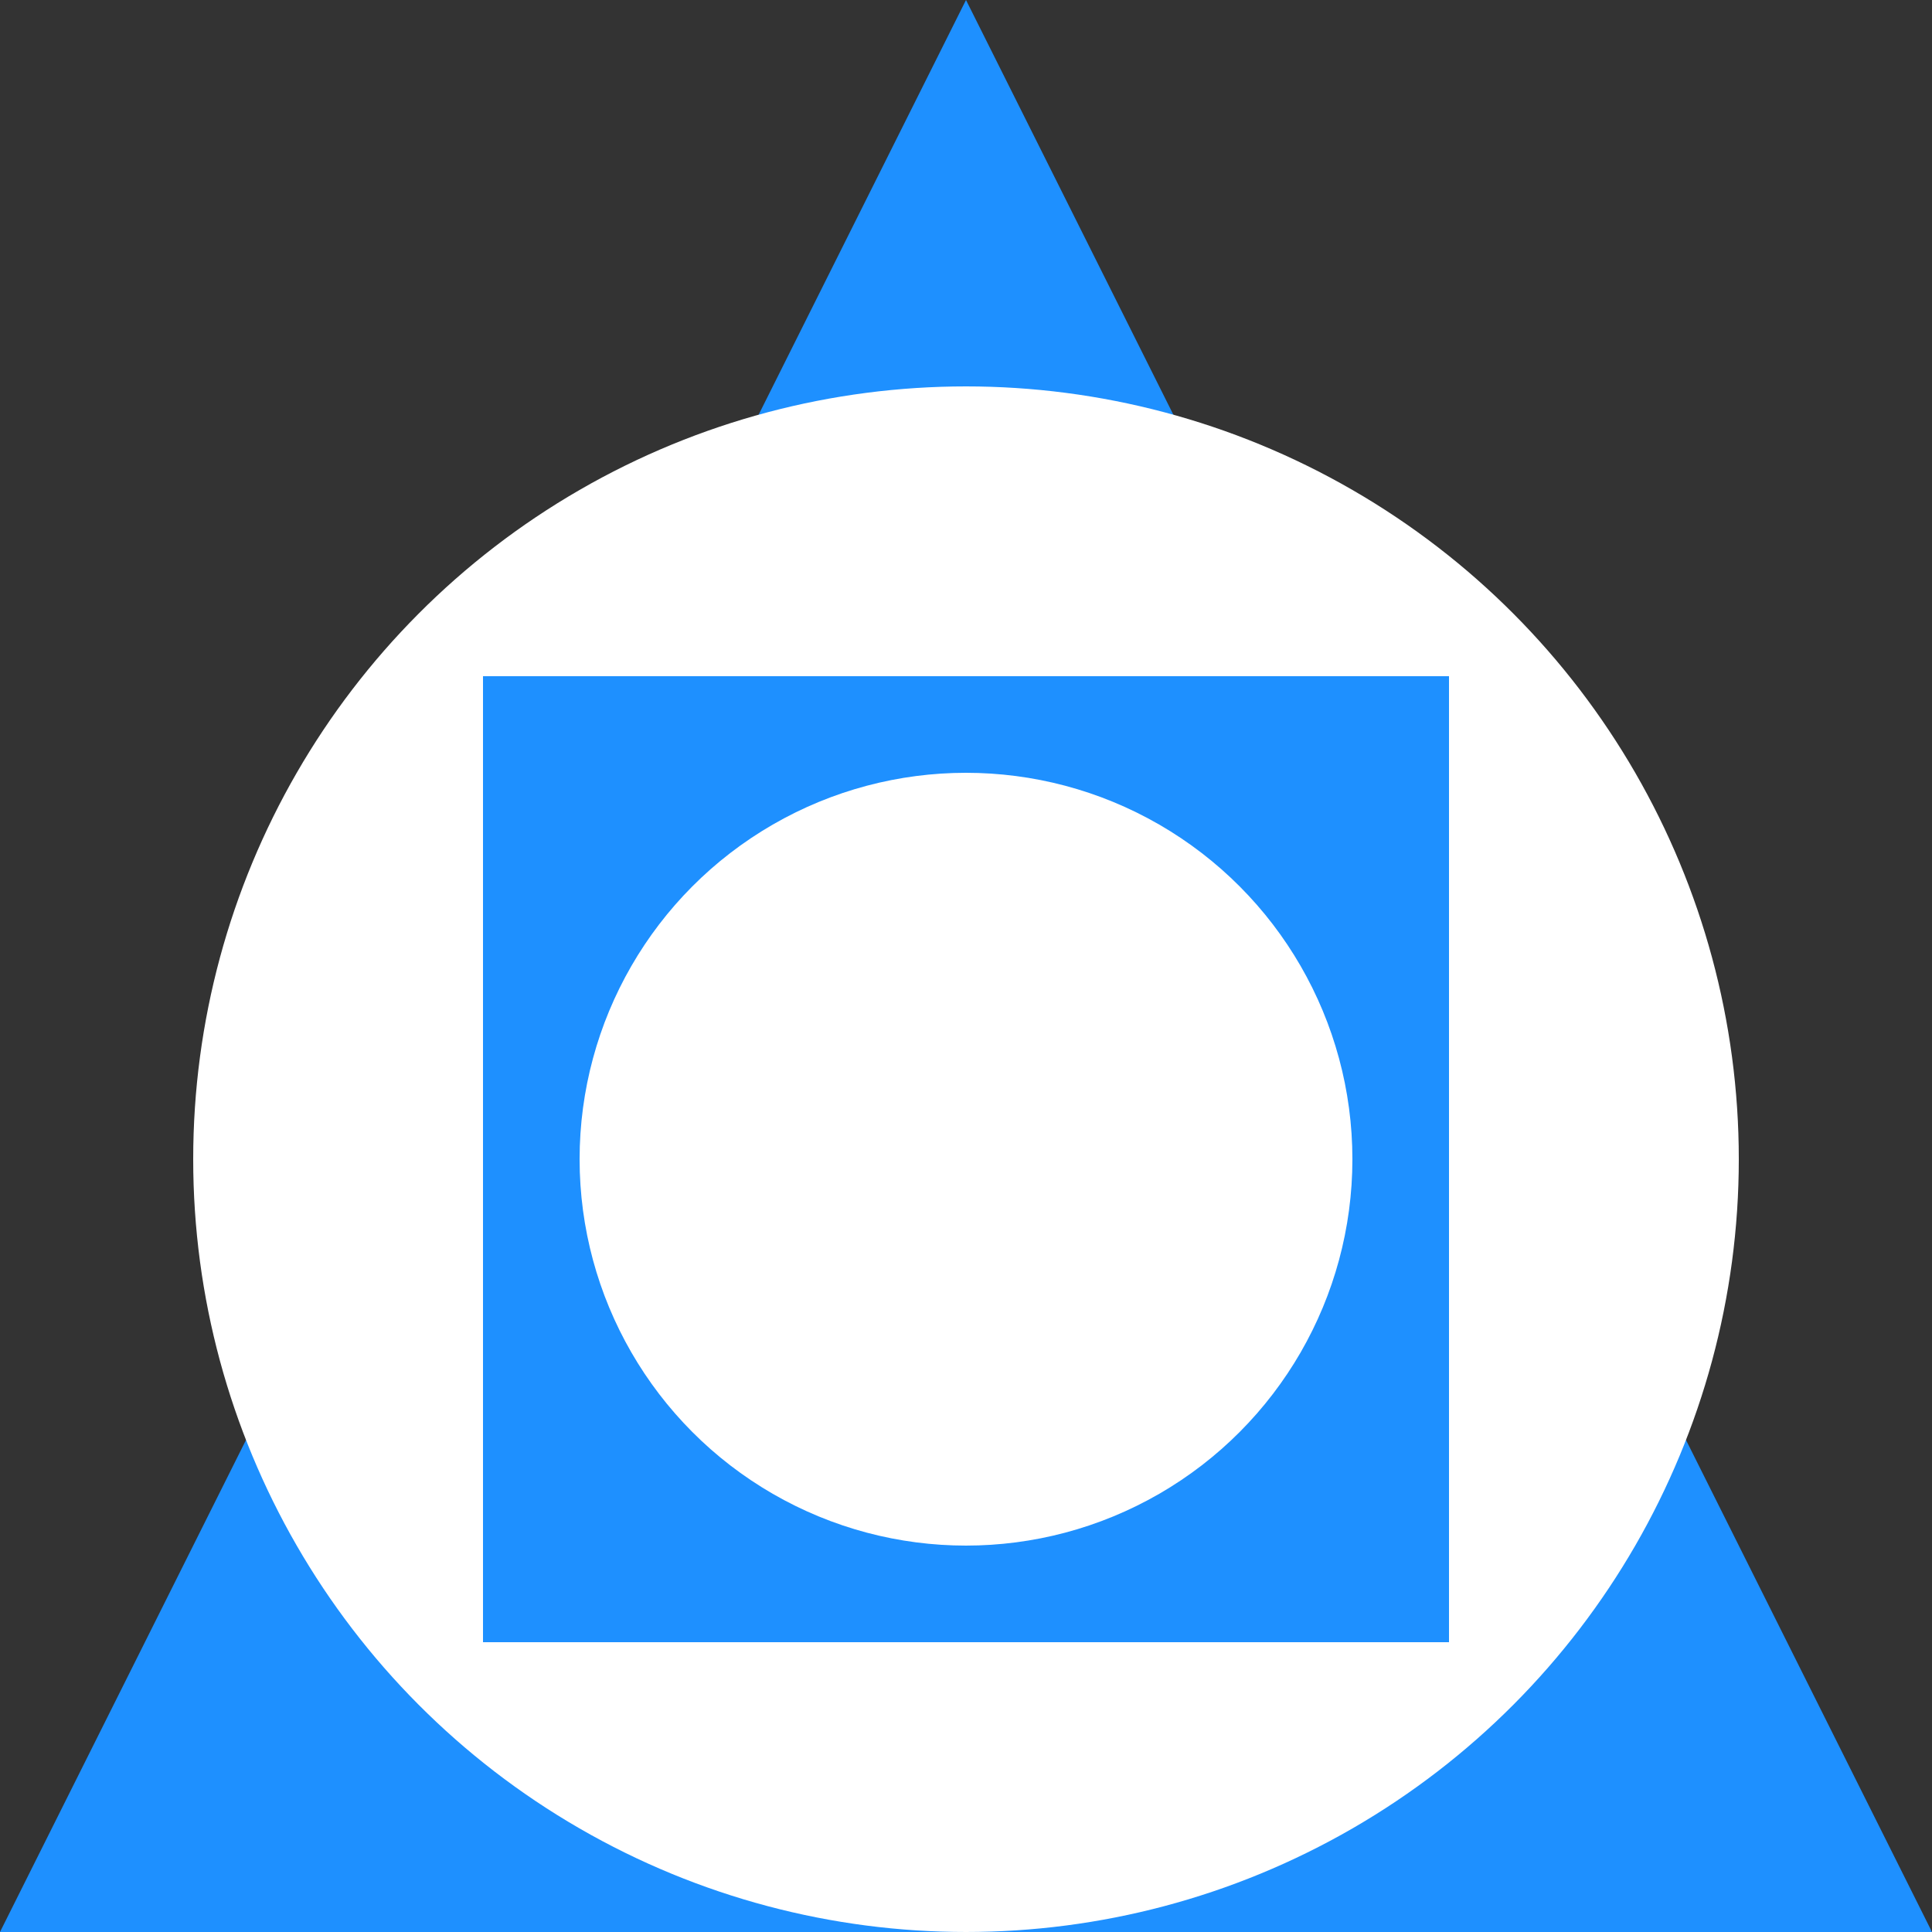 <svg  xmlns="http://www.w3.org/2000/svg" viewBox="0 0 100 100">
    <rect x="0" y="0" width="100" height="100" fill="#333333" stroke="none"/>
    <polygon points="50,0 100,100 0,100" fill="#1E90FF"/>
    <circle cx="50" cy="60" r="40" fill="#FFFFFF"/>
    <rect x="25" y="35" width="50" height="50" fill="#1E90FF"/>
    <circle cx="50" cy="60" r="20" fill="#FFFFFF"/>
</svg>